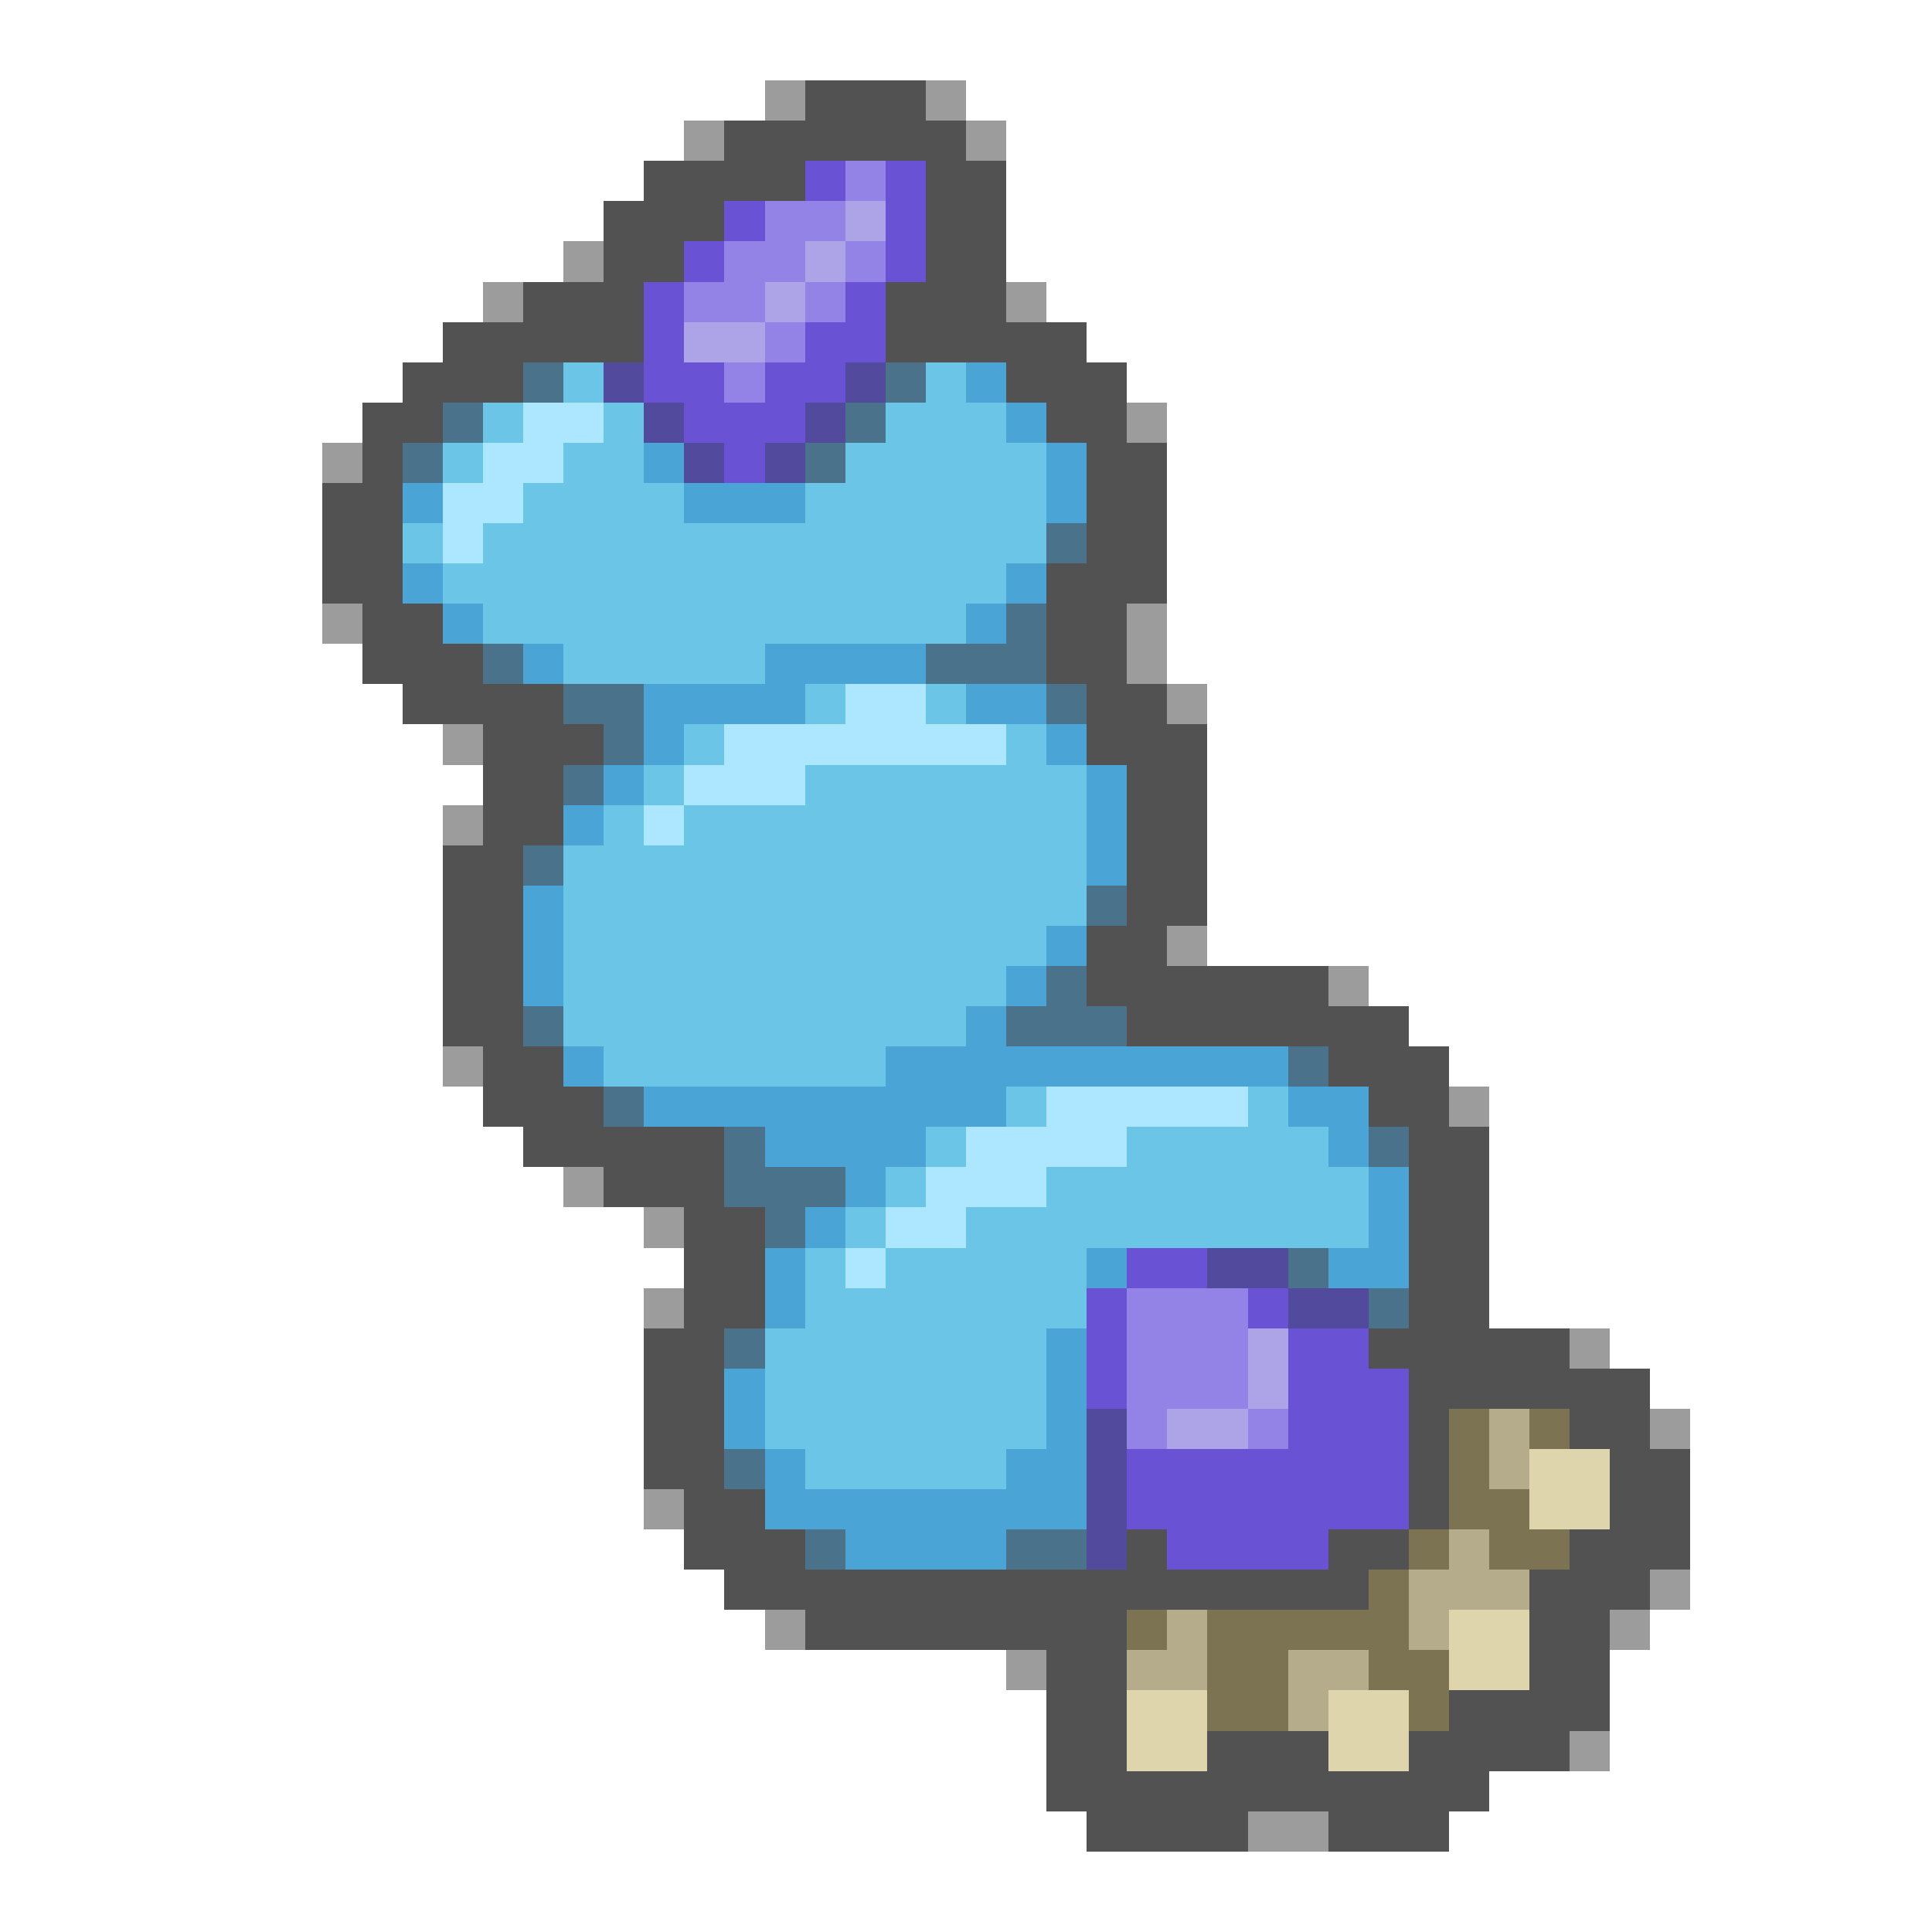 <svg xmlns="http://www.w3.org/2000/svg" viewBox="0 -0.5 48 48" shape-rendering="crispEdges">
<path stroke="#9c9c9c" d="M19 2h1M23 2h1M17 3h1M24 3h1M14 6h1M12 7h1M25 7h1M28 10h1M8 11h1M8 15h1M28 15h1M28 16h1M29 17h1M11 18h1M11 20h1M29 23h1M33 24h1M11 26h1M36 27h1M14 29h1M16 30h1M16 32h1M39 33h1M41 35h1M16 37h1M41 39h1M19 40h1M40 40h1M25 41h1M39 43h1M31 45h2" />
<path stroke="#525252" d="M20 2h3M18 3h6M16 4h4M23 4h2M15 5h3M23 5h2M15 6h2M23 6h2M13 7h3M22 7h3M11 8h5M22 8h5M10 9h3M25 9h3M9 10h2M26 10h2M9 11h1M27 11h2M8 12h2M27 12h2M8 13h2M27 13h2M8 14h2M26 14h3M9 15h2M26 15h2M9 16h3M26 16h2M10 17h4M27 17h2M12 18h3M27 18h3M12 19h2M28 19h2M12 20h2M28 20h2M11 21h2M28 21h2M11 22h2M28 22h2M11 23h2M27 23h2M11 24h2M27 24h6M11 25h2M28 25h7M12 26h2M33 26h3M12 27h3M34 27h2M13 28h5M35 28h2M15 29h3M35 29h2M17 30h2M35 30h2M17 31h2M35 31h2M17 32h2M35 32h2M16 33h2M34 33h5M16 34h2M35 34h6M16 35h2M35 35h1M39 35h2M16 36h2M35 36h1M40 36h2M17 37h2M35 37h1M40 37h2M17 38h3M28 38h1M33 38h2M39 38h3M18 39h16M38 39h3M20 40h8M38 40h2M26 41h2M38 41h2M26 42h2M36 42h4M26 43h2M30 43h3M35 43h4M26 44h11M27 45h4M33 45h3" />
<path stroke="#6a52d5" d="M20 4h1M22 4h1M18 5h1M22 5h1M17 6h1M22 6h1M16 7h1M21 7h1M16 8h1M20 8h2M16 9h2M19 9h2M17 10h3M18 11h1M28 31h2M27 32h1M31 32h1M27 33h1M32 33h2M27 34h1M32 34h3M32 35h3M28 36h7M28 37h7M29 38h4" />
<path stroke="#9483e6" d="M21 4h1M19 5h2M18 6h2M21 6h1M17 7h2M20 7h1M19 8h1M18 9h1M28 32h3M28 33h3M28 34h3M28 35h1M31 35h1" />
<path stroke="#aca4e6" d="M21 5h1M20 6h1M19 7h1M17 8h2M31 33h1M31 34h1M29 35h2" />
<path stroke="#4a738b" d="M13 9h1M22 9h1M11 10h1M21 10h1M10 11h1M20 11h1M26 13h1M25 15h1M12 16h1M23 16h3M14 17h2M26 17h1M15 18h1M14 19h1M13 21h1M27 22h1M26 24h1M13 25h1M25 25h3M32 26h1M15 27h1M18 28h1M34 28h1M18 29h3M19 30h1M32 31h1M34 32h1M18 33h1M18 36h1M20 38h1M25 38h2" />
<path stroke="#6ac5e6" d="M14 9h1M23 9h1M12 10h1M15 10h1M22 10h3M11 11h1M14 11h2M21 11h5M13 12h4M20 12h6M10 13h1M12 13h14M11 14h14M12 15h12M14 16h5M20 17h1M23 17h1M17 18h1M25 18h1M16 19h1M20 19h7M15 20h1M17 20h10M14 21h13M14 22h13M14 23h12M14 24h11M14 25h10M15 26h7M25 27h1M31 27h1M23 28h1M28 28h5M22 29h1M26 29h8M21 30h1M24 30h10M20 31h1M22 31h5M20 32h7M19 33h7M19 34h7M19 35h7M20 36h5" />
<path stroke="#524a9c" d="M15 9h1M21 9h1M16 10h1M20 10h1M17 11h1M19 11h1M30 31h2M32 32h2M27 35h1M27 36h1M27 37h1M27 38h1" />
<path stroke="#4aa4d5" d="M24 9h1M25 10h1M16 11h1M26 11h1M10 12h1M17 12h3M26 12h1M10 14h1M25 14h1M11 15h1M24 15h1M13 16h1M19 16h4M16 17h4M24 17h2M16 18h1M26 18h1M15 19h1M27 19h1M14 20h1M27 20h1M27 21h1M13 22h1M13 23h1M26 23h1M13 24h1M25 24h1M24 25h1M14 26h1M22 26h10M16 27h9M32 27h2M19 28h4M33 28h1M21 29h1M34 29h1M20 30h1M34 30h1M19 31h1M27 31h1M33 31h2M19 32h1M26 33h1M18 34h1M26 34h1M18 35h1M26 35h1M19 36h1M25 36h2M19 37h8M21 38h4" />
<path stroke="#ace6ff" d="M13 10h2M12 11h2M11 12h2M11 13h1M21 17h2M18 18h7M17 19h3M16 20h1M26 27h5M24 28h4M23 29h3M22 30h2M21 31h1" />
<path stroke="#7b7352" d="M36 35h1M38 35h1M36 36h1M36 37h2M35 38h1M37 38h2M34 39h1M28 40h1M30 40h5M30 41h2M34 41h2M30 42h2M35 42h1" />
<path stroke="#b4ac8b" d="M37 35h1M37 36h1M36 38h1M35 39h3M29 40h1M35 40h1M28 41h2M32 41h2M32 42h1" />
<path stroke="#ded5ac" d="M38 36h2M38 37h2M36 40h2M36 41h2M28 42h2M33 42h2M28 43h2M33 43h2" />
</svg>